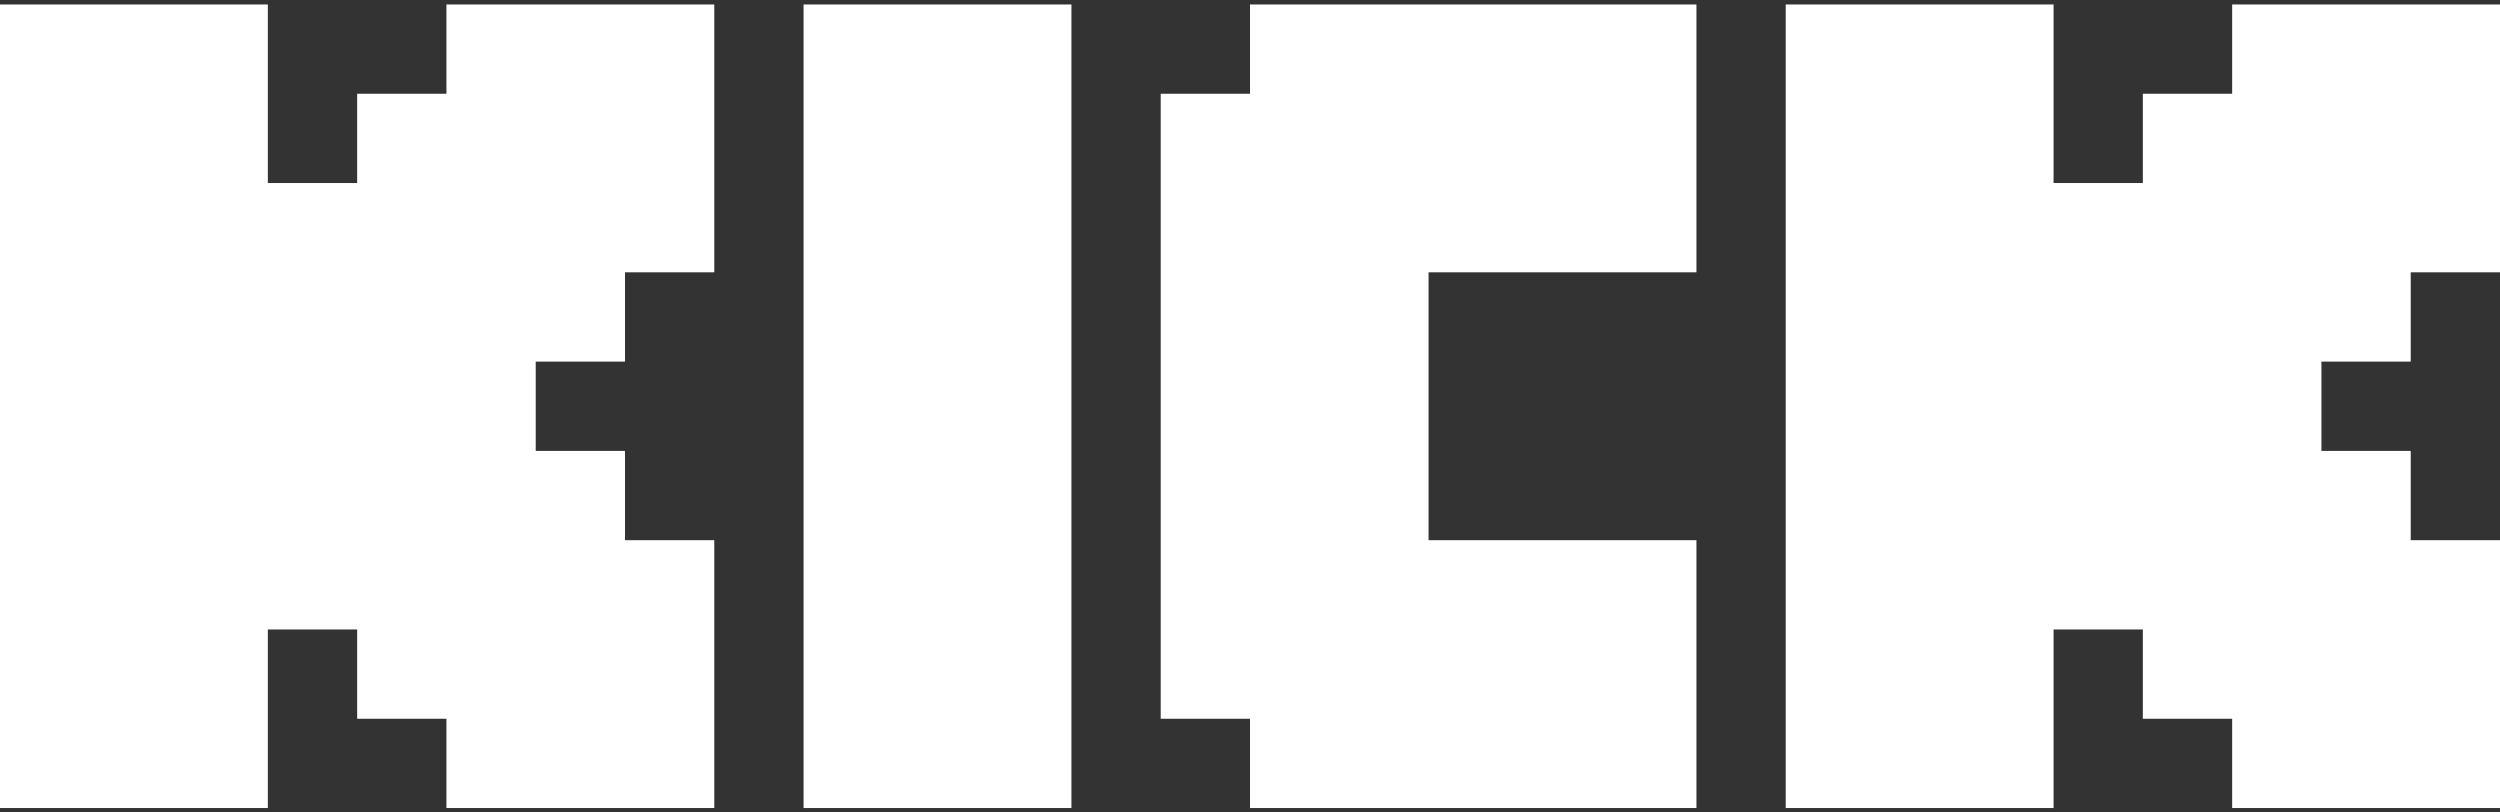 <svg width="80" height="26" viewBox="0 0 80 26" fill="none" xmlns="http://www.w3.org/2000/svg" data-v-5ab4a661="" data-v-3507ac93=""><rect x="0" y="0" width="80" height="26" fill="#333333" stroke="none"/><path fill-rule="evenodd" clip-rule="evenodd" d="M0 0.143H8.571V5.857H11.429V3H14.286V0.143H22.857V8.714H20V11.571H17.143V14.429H20V17.286H22.857V25.857H14.286V23H11.429V20.143H8.571V25.857H0V0.143ZM57.143 0.143H65.714V5.857H68.571V3H71.429V0.143H80V8.714H77.143V11.571H74.286V14.429H77.143V17.286H80V25.857H71.429V23H68.571V20.143H65.714V25.857H57.143V0.143ZM25.714 0.143H34.286V25.857H25.714V0.143ZM45.714 0.143H40V3H37.143V23H40V25.857H45.714H54.286V17.286H45.714V8.714H54.286V0.143H45.714Z" fill="white" data-v-5ab4a661=""></path></svg>